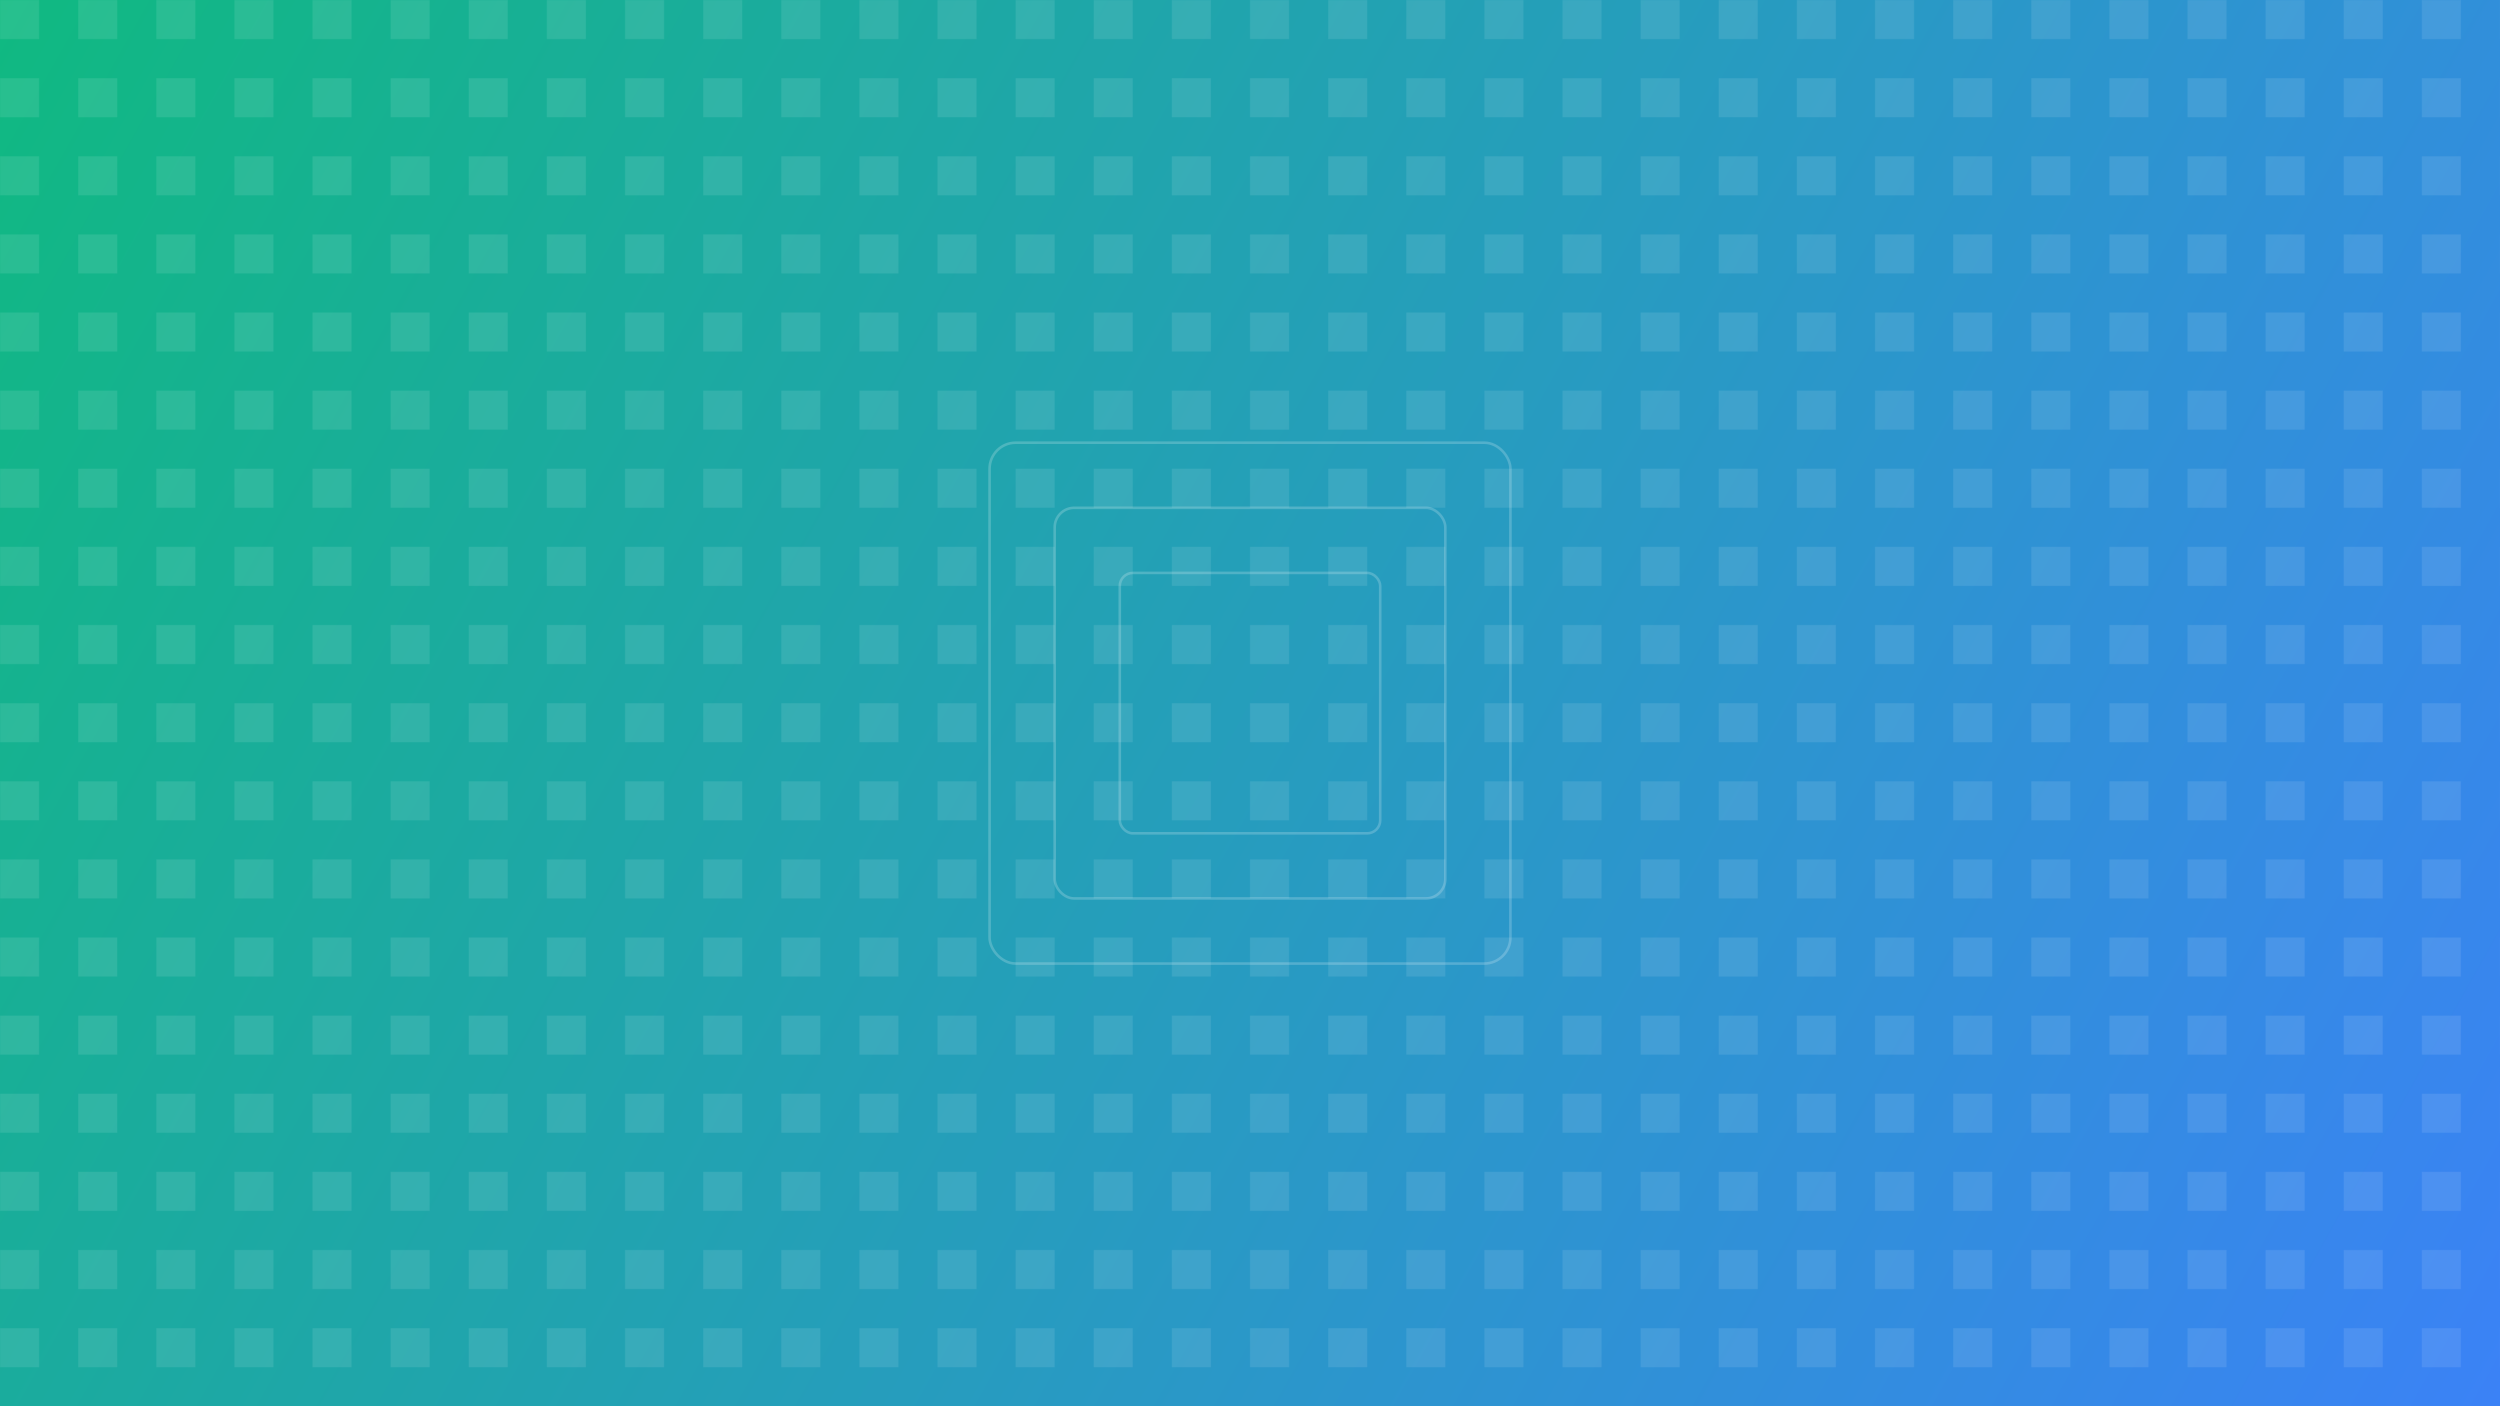 <?xml version="1.0" encoding="UTF-8"?>
<svg width="1920" height="1080" viewBox="0 0 1920 1080" fill="none" xmlns="http://www.w3.org/2000/svg">
  <defs>
    <linearGradient id="estore-bg" x1="0" y1="0" x2="1920" y2="1080" gradientUnits="userSpaceOnUse">
      <stop offset="0%" stop-color="#10B981"/>
      <stop offset="100%" stop-color="#3B82F6"/>
    </linearGradient>
    <pattern id="squares" width="60" height="60" patternUnits="userSpaceOnUse">
      <rect width="30" height="30" fill="white" opacity="0.1"/>
    </pattern>
  </defs>
  <rect width="1920" height="1080" fill="url(#estore-bg)"/>
  <rect width="1920" height="1080" fill="url(#squares)"/>
  <g opacity="0.2">
    <rect x="760" y="340" width="400" height="400" rx="20" stroke="white" stroke-width="2" fill="none"/>
    <rect x="810" y="390" width="300" height="300" rx="15" stroke="white" stroke-width="2" fill="none"/>
    <rect x="860" y="440" width="200" height="200" rx="10" stroke="white" stroke-width="2" fill="none"/>
  </g>
</svg>

